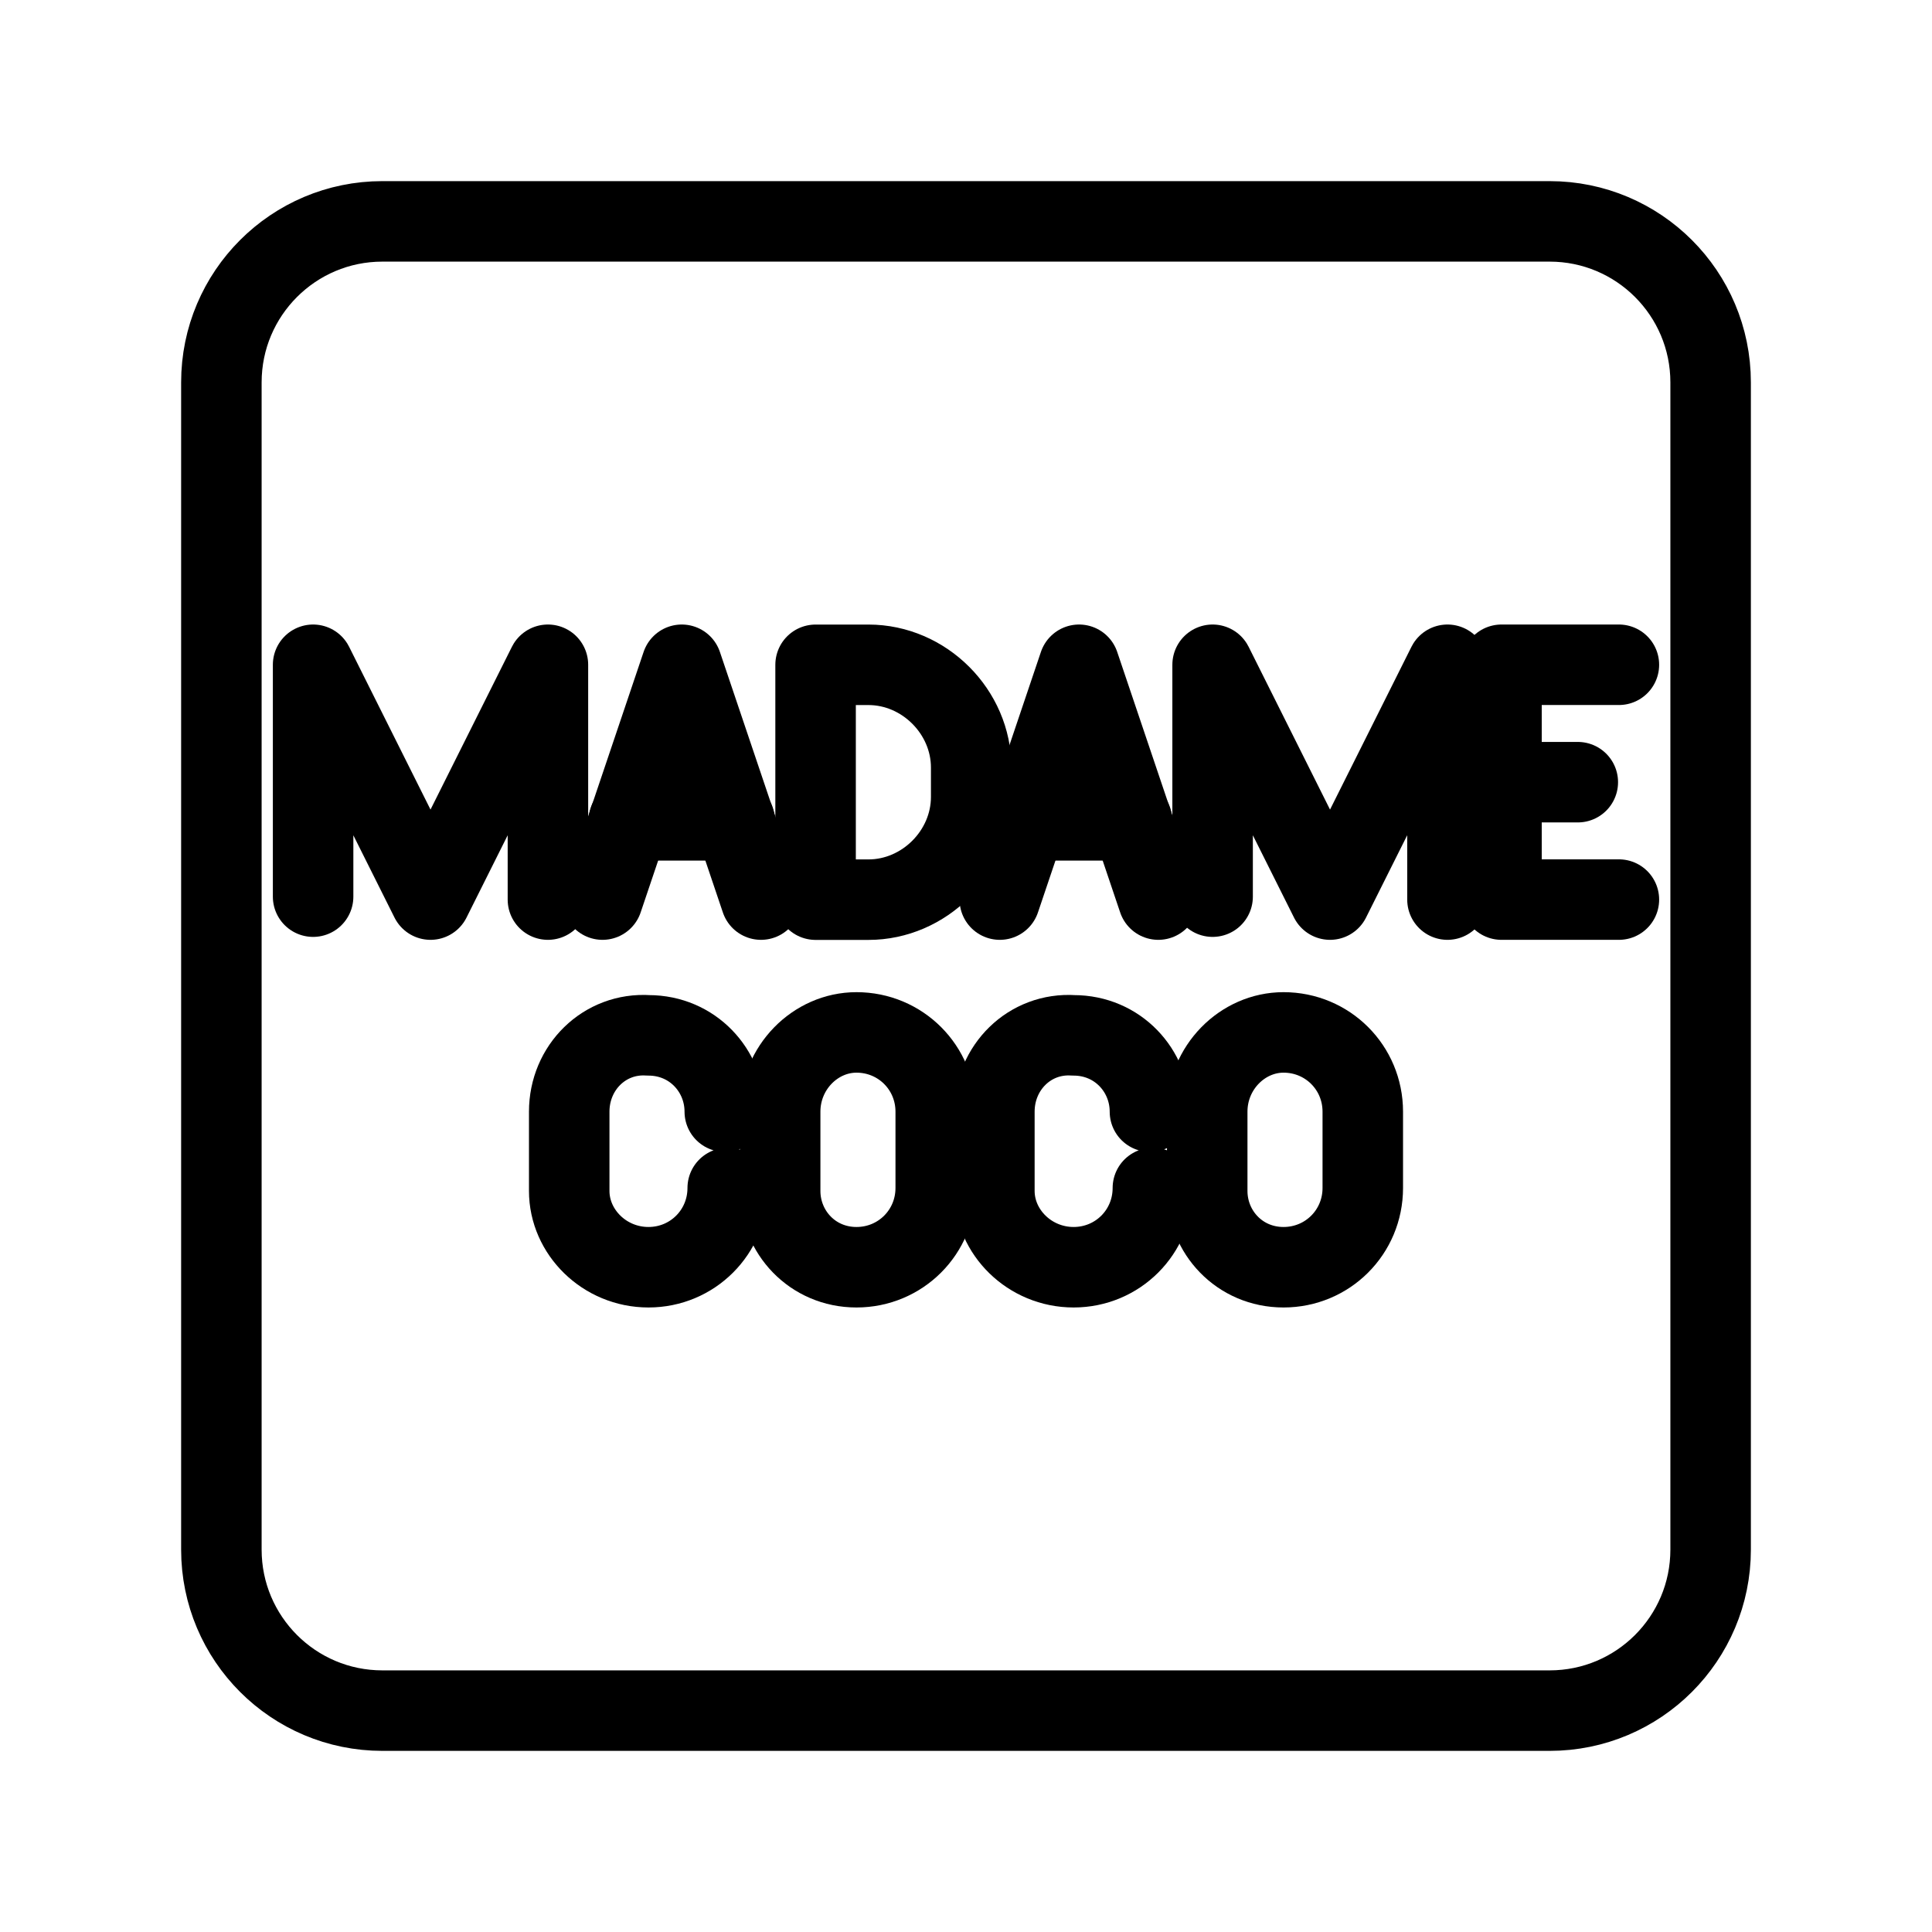 <?xml version="1.0" encoding="UTF-8"?><svg id="a" xmlns="http://www.w3.org/2000/svg" viewBox="0 0 48 48"><defs><style>.b{stroke-width:2px;fill:none;stroke:#000;stroke-linecap:round;stroke-linejoin:round;}</style></defs><path class="b" d="M38.5,5.5H9.5c-2.209,0-4,1.791-4,4v29c0,2.209,1.791,4,4,4h29c2.209,0,4-1.791,4-4V9.5c0-2.209-1.791-4-4-4Z"/><path class="b" d="M18.08,29.515h0c0,1.094-.875,1.969-1.969,1.969h0c-1.094,0-1.969-.875-1.969-1.896v-1.969c0-1.094.875-1.969,1.969-1.896h0c1.094,0,1.896.875,1.896,1.896h0"/><path class="b" d="M21.279,31.484h0c-1.094,0-1.896-.875-1.896-1.896v-1.969c0-1.094.875-1.969,1.896-1.969h0c1.094,0,1.969.875,1.969,1.969v1.896c0,1.094-.875,1.969-1.969,1.969Z"/><path class="b" d="M28.643,29.515h0c0,1.094-.875,1.969-1.969,1.969h0c-1.094,0-1.969-.875-1.969-1.896v-1.969c0-1.094.875-1.969,1.969-1.896h0c1.094,0,1.896.875,1.896,1.896h0"/><path class="b" d="M31.889,31.484h0c-1.094,0-1.896-.875-1.896-1.896v-1.969c0-1.094.875-1.969,1.896-1.969h0c1.094,0,1.969.875,1.969,1.969v1.896c0,1.094-.875,1.969-1.969,1.969Z"/><polyline class="b" points="7.779 22.277 7.779 16.516 10.696 22.35 13.613 16.516 13.613 22.35"/><line class="b" x1="37.304" y1="19.433" x2="39.2" y2="19.433"/><polyline class="b" points="40.221 22.35 37.304 22.35 37.304 16.516 40.221 16.516"/><path class="b" d="M20.263,22.351v-5.834h1.313c1.386,0,2.553,1.167,2.553,2.553v.729c0,1.386-1.167,2.553-2.553,2.553h-1.313Z"/><line class="b" x1="18.251" y1="20.381" x2="15.625" y2="20.381"/><polyline class="b" points="14.969 22.35 16.938 16.516 18.907 22.35"/><line class="b" x1="28.122" y1="20.381" x2="25.496" y2="20.381"/><polyline class="b" points="24.84 22.35 26.809 16.516 28.778 22.35"/><polyline class="b" points="30.127 22.277 30.127 16.516 33.044 22.35 35.962 16.516 35.962 22.35"/></svg>